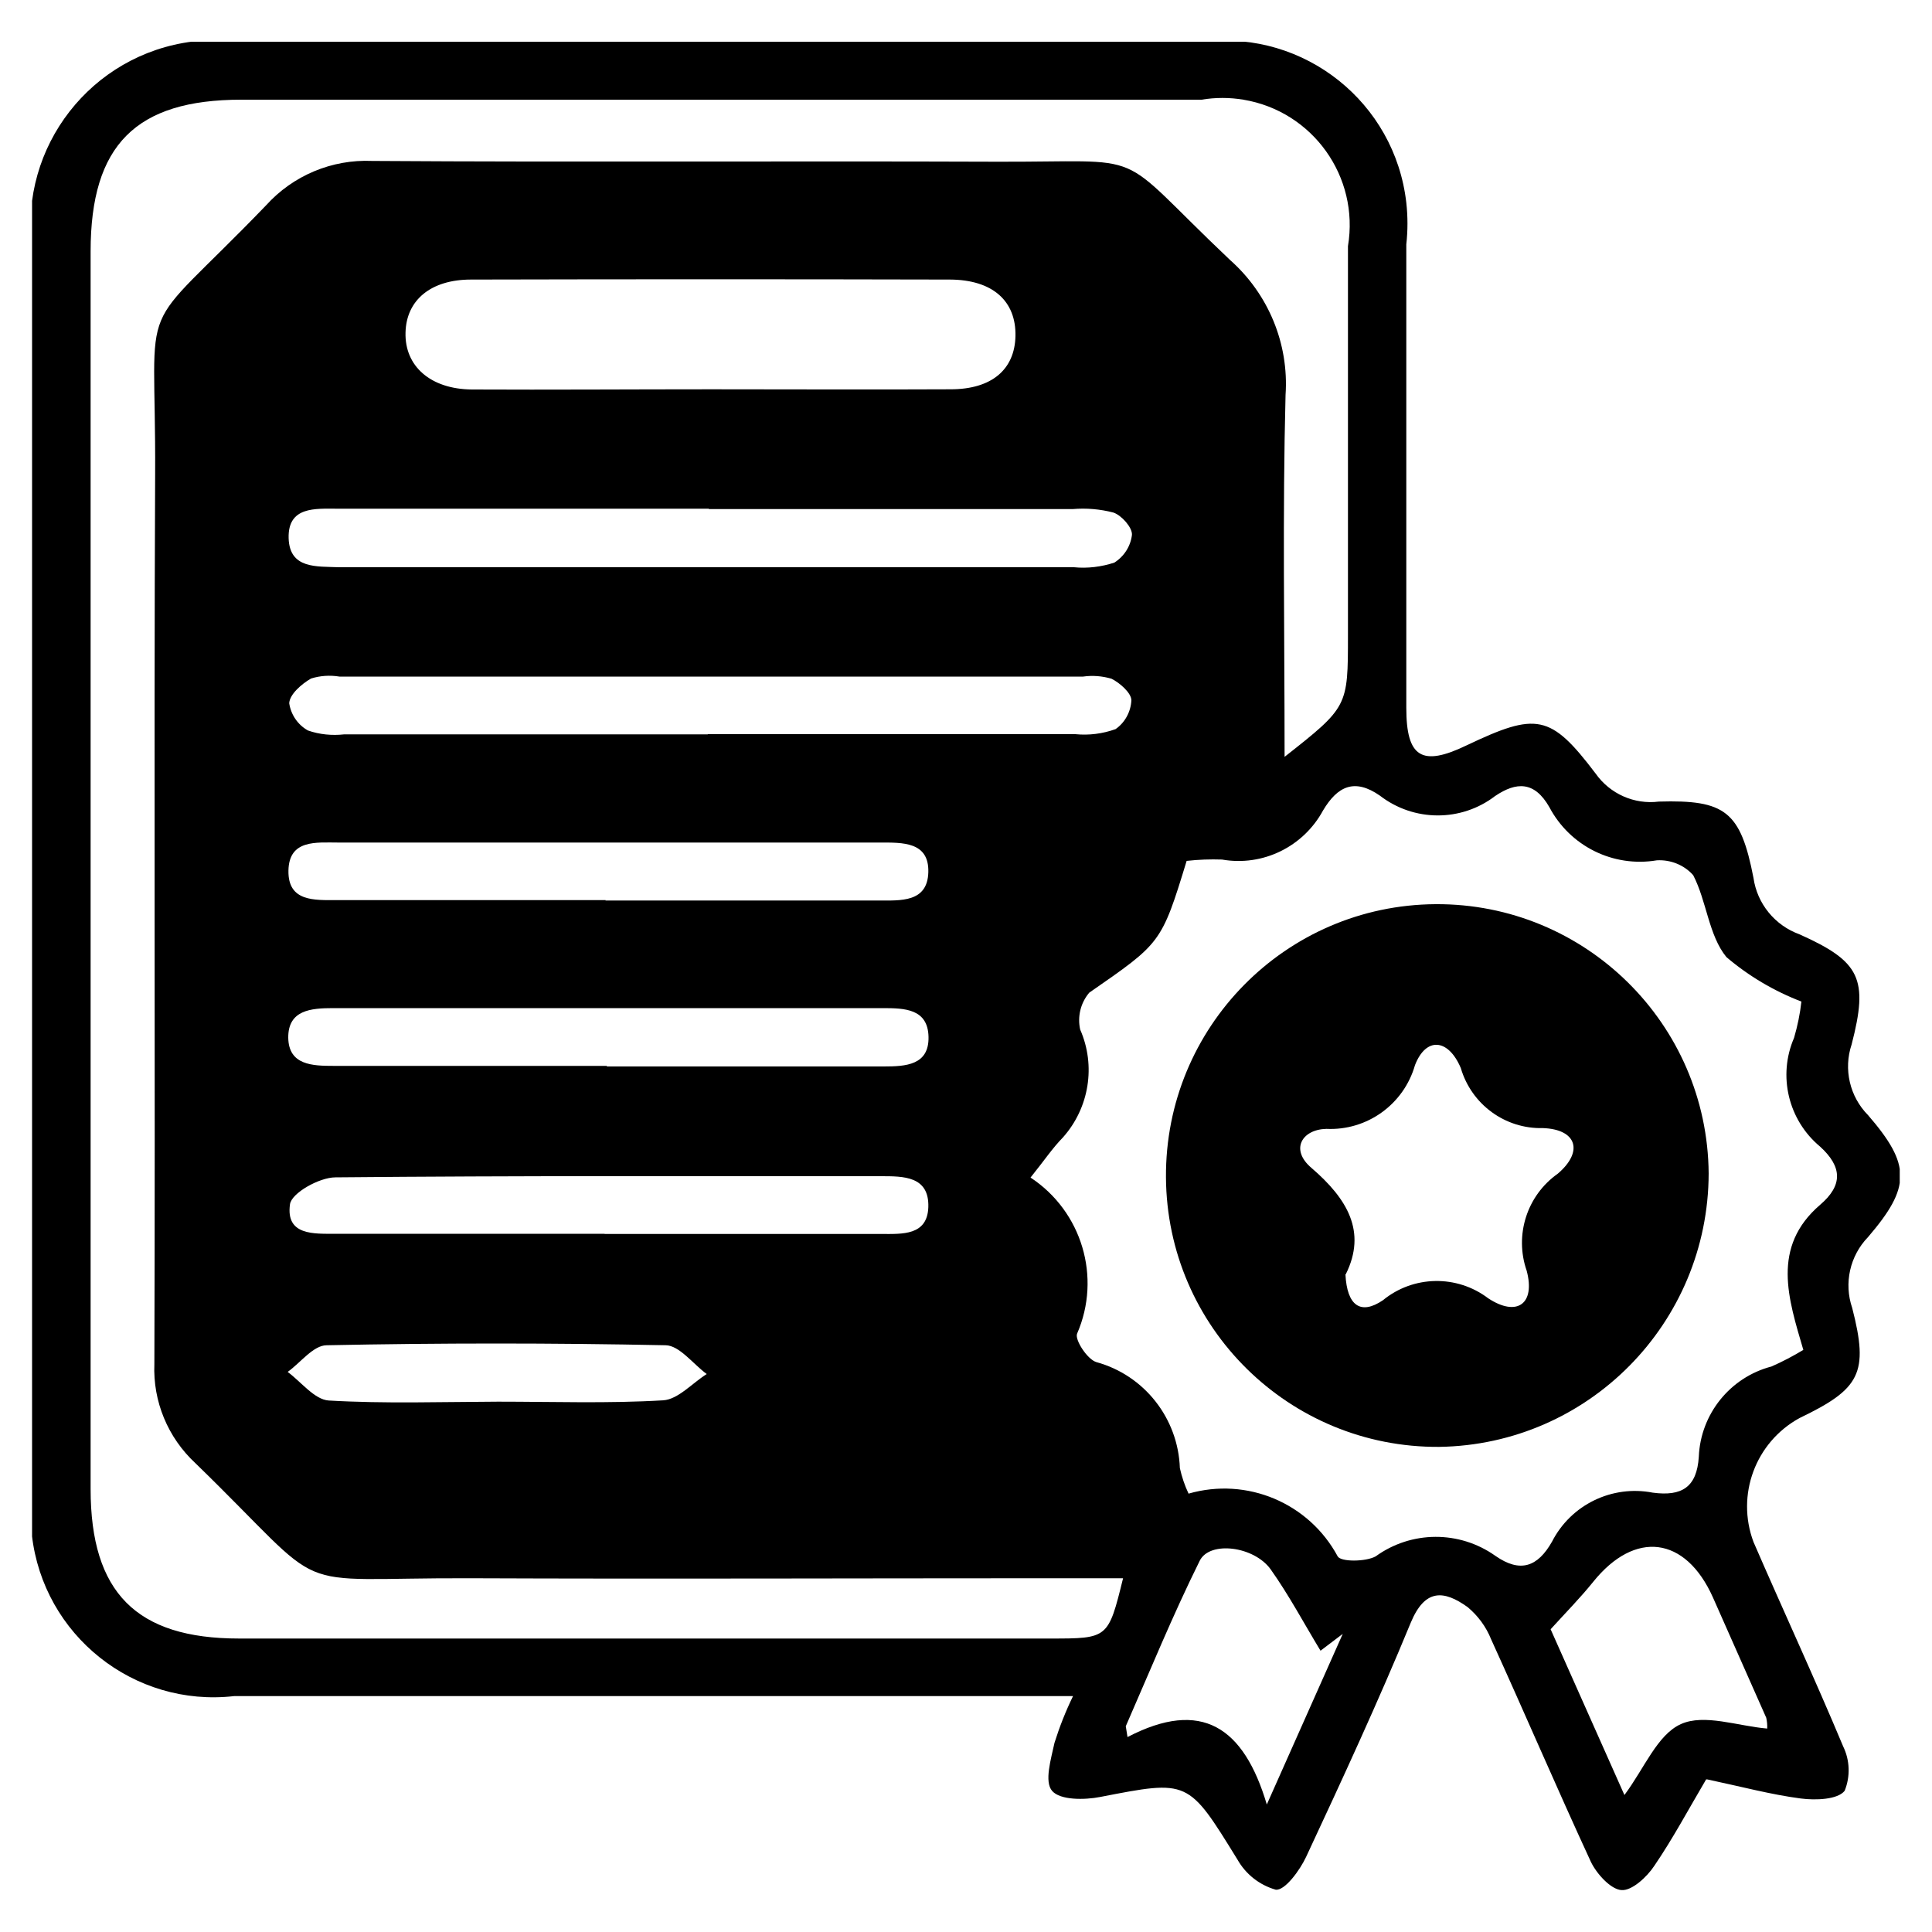 <?xml version="1.0" encoding="utf-8"?>
<!-- Generator: Adobe Illustrator 26.0.0, SVG Export Plug-In . SVG Version: 6.00 Build 0)  -->
<svg version="1.1" id="Layer_1" xmlns="http://www.w3.org/2000/svg" xmlns:xlink="http://www.w3.org/1999/xlink" x="0px" y="0px"
	 viewBox="0 0 100 100" style="enable-background:new 0 0 100 100;" xml:space="preserve">
<style type="text/css">
	.st0{clip-path:url(#SVGID_00000114768202985848910040000010314591397123635854_);}
</style>
<g>
	<defs>
		<rect id="SVGID_1_" x="1.66" y="2.16" width="96.67" height="95.69"/>
	</defs>
	<clipPath id="SVGID_00000088820391130615461660000012001807098998961808_">
		<use xlink:href="#SVGID_1_"  style="overflow:visible;"/>
	</clipPath>
	<g id="Group_449" style="clip-path:url(#SVGID_00000088820391130615461660000012001807098998961808_);">
		<path id="Path_722" d="M88.31,92.1c-0.92,1.56-1.72,3.06-2.68,4.47c-0.38,0.58-1.17,1.31-1.71,1.26
			c-0.55-0.04-1.28-0.84-1.58-1.47c-1.77-3.83-3.42-7.69-5.16-11.51c-0.26-0.65-0.68-1.22-1.22-1.67c-1.22-0.87-2.2-0.97-2.94,0.81
			c-1.68,4.08-3.54,8.1-5.41,12.11c-0.33,0.71-1.11,1.77-1.58,1.71c-0.84-0.24-1.55-0.8-1.98-1.56c-2.56-4.15-2.52-4.13-7.1-3.24
			c-0.82,0.16-2.07,0.17-2.49-0.31s-0.06-1.65,0.12-2.49c0.26-0.83,0.58-1.64,0.96-2.42h-2.5c-13.64,0-27.28,0-40.92,0
			c-5.19,0.59-9.88-3.15-10.47-8.34c-0.08-0.71-0.08-1.43,0-2.15c0-21.5,0-42.99,0-64.49C1.01,7.59,4.72,2.81,9.97,2.15
			c0.81-0.1,1.63-0.1,2.45,0.01c16.64,0,33.28,0,49.92,0c5.19-0.58,9.86,3.15,10.45,8.33c0.08,0.72,0.08,1.44,0,2.16
			c0,8,0,16,0,23.99c0,2.56,0.8,3.06,3.12,1.94c3.62-1.72,4.34-1.63,6.68,1.46c0.74,1.05,2,1.61,3.27,1.45
			c3.44-0.1,4.23,0.5,4.9,3.95c0.19,1.34,1.11,2.46,2.38,2.92c3.15,1.41,3.58,2.3,2.7,5.7c-0.43,1.28-0.1,2.7,0.85,3.66
			c2.23,2.58,2.22,3.72,0,6.31c-0.94,0.97-1.26,2.39-0.82,3.67c0.87,3.38,0.41,4.19-2.73,5.7c-2.28,1.25-3.29,3.98-2.38,6.41
			c1.53,3.53,3.15,7.02,4.64,10.58c0.35,0.72,0.38,1.55,0.08,2.3c-0.36,0.46-1.51,0.5-2.27,0.4c-1.53-0.2-3.06-0.61-4.85-0.99
			 M66.47,39.19c3.3-2.6,3.3-2.6,3.3-6.31c0-6.71,0-13.43,0-20.14c0.6-3.59-1.82-6.98-5.41-7.58c-0.72-0.12-1.45-0.12-2.17,0
			c-16.57,0-33.14,0-49.7,0c-5.46,0-7.8,2.35-7.8,7.85c0,21.35,0,42.7,0,64.06c0,5.36,2.37,7.74,7.68,7.74c14,0,28,0,41.99,0
			c3,0,3,0,3.77-3.12h-4.21c-9.86,0-19.71,0.04-29.56,0c-9.85-0.04-7.01,1.07-14.25-5.96c-1.42-1.32-2.2-3.19-2.12-5.13
			c0.05-15.35-0.03-30.71,0.04-46.06c0.05-9.8-1.15-6.76,5.74-13.91c1.4-1.55,3.41-2.39,5.49-2.3c10.72,0.07,21.43,0,32.15,0.04
			c8.4,0.04,6.02-0.82,12.25,5.08c1.99,1.76,3.06,4.34,2.88,6.99c-0.16,6.12-0.05,12.25-0.05,18.75 M53.34,60.95
			c2.66,1.75,3.68,5.16,2.41,8.08c-0.13,0.31,0.52,1.32,0.99,1.47c2.49,0.68,4.24,2.91,4.33,5.49c0.1,0.45,0.25,0.9,0.45,1.32
			c3.02-0.87,6.23,0.48,7.72,3.25c0.17,0.29,1.44,0.28,1.96,0c1.85-1.34,4.34-1.35,6.2-0.03c1.29,0.9,2.19,0.57,2.93-0.73
			c0.98-1.92,3.11-2.95,5.22-2.54c1.5,0.2,2.28-0.28,2.38-1.86c0.09-2.21,1.62-4.11,3.76-4.67c0.57-0.25,1.12-0.54,1.65-0.86
			c-0.77-2.63-1.68-5.32,0.87-7.51c1.18-1.01,1.15-1.96,0-3.01c-1.65-1.37-2.2-3.67-1.35-5.63c0.18-0.62,0.31-1.24,0.38-1.88
			c-1.41-0.54-2.73-1.32-3.88-2.3c-0.92-1.12-1.02-2.89-1.72-4.24c-0.47-0.53-1.17-0.81-1.88-0.77c-2.26,0.38-4.5-0.73-5.57-2.76
			c-0.77-1.34-1.7-1.31-2.8-0.57c-1.76,1.35-4.21,1.34-5.97-0.02c-1.31-0.91-2.19-0.49-2.94,0.77c-1.02,1.88-3.12,2.91-5.23,2.54
			c-0.61-0.02-1.22,0-1.83,0.07c-1.31,4.29-1.34,4.25-5.04,6.82c-0.45,0.53-0.62,1.24-0.47,1.91c0.82,1.87,0.47,4.05-0.89,5.58
			C54.48,59.42,54.04,60.08,53.34,60.95 M36.8,20.15c4.13,0,8.26,0.02,12.4,0c2.14,0,3.32-1.03,3.36-2.75
			c0.04-1.82-1.18-2.92-3.39-2.93c-8.26-0.02-16.53-0.02-24.79,0c-2.09,0-3.35,1.07-3.39,2.74c-0.05,1.74,1.29,2.93,3.43,2.95
			C28.54,20.18,32.67,20.15,36.8,20.15 M36.63,38c6.34,0,12.69,0,19.03,0c0.7,0.07,1.41-0.02,2.08-0.26
			c0.49-0.34,0.79-0.9,0.82-1.49c0-0.38-0.59-0.9-1.03-1.12c-0.48-0.14-0.98-0.18-1.47-0.11c-12.83,0-25.66,0-38.49,0
			c-0.49-0.08-0.99-0.05-1.47,0.1c-0.49,0.28-1.11,0.82-1.13,1.28c0.09,0.6,0.45,1.12,0.97,1.41c0.6,0.21,1.25,0.27,1.88,0.2
			c6.27,0,12.54,0,18.82,0 M36.68,26.33h-1.91c-5.77,0-11.55,0-17.32,0c-1.12,0-2.56-0.13-2.51,1.53c0.05,1.6,1.46,1.45,2.59,1.5
			c0.14,0,0.28,0,0.43,0c12.54,0,25.09,0,37.63,0c0.7,0.07,1.42-0.02,2.09-0.24c0.5-0.32,0.84-0.84,0.91-1.44
			c0.02-0.38-0.54-1.01-0.96-1.15c-0.69-0.18-1.4-0.24-2.11-0.18c-6.27,0-12.54,0-18.82,0 M31.29,63.87h14.33
			c1.08,0,2.38,0.09,2.43-1.39c0.05-1.61-1.29-1.6-2.46-1.6c-9.41,0-18.82-0.03-28.23,0.06c-0.83,0-2.27,0.81-2.35,1.39
			c-0.23,1.63,1.24,1.53,2.39,1.53c4.63,0,9.27,0,13.9,0 M31.34,46.61h14.12c1.15,0,2.55,0.11,2.59-1.47
			c0.04-1.58-1.34-1.53-2.51-1.53H17.52c-1.15,0-2.56-0.17-2.59,1.45s1.34,1.53,2.51,1.53h13.91 M31.41,55.2c4.78,0,9.57,0,14.33,0
			c1.15,0,2.35-0.07,2.32-1.53c-0.03-1.46-1.24-1.49-2.37-1.49c-9.48,0-18.97,0-28.45,0c-1.15,0-2.33,0.1-2.32,1.53
			c0.02,1.43,1.26,1.46,2.37,1.46c4.71,0,9.41,0,14.12,0 M84.08,92.91c1.03-1.38,1.7-3.12,2.92-3.67c1.21-0.55,2.94,0.1,4.47,0.23
			c0.01-0.19-0.01-0.38-0.05-0.56c-0.92-2.08-1.84-4.16-2.76-6.23c-1.42-3.17-4.04-3.49-6.2-0.8c-0.66,0.82-1.41,1.58-2.2,2.45
			L84.08,92.91 M65.57,93.4l3.93-8.83l-1.15,0.87c-0.85-1.4-1.63-2.87-2.58-4.21c-0.86-1.2-3.15-1.49-3.67-0.45
			c-1.39,2.8-2.58,5.71-3.83,8.57l0.09,0.56C62.2,87.91,64.38,89.4,65.57,93.4 M25.78,72.55c2.85,0,5.71,0.1,8.55-0.07
			c0.77-0.05,1.5-0.89,2.25-1.36c-0.71-0.52-1.41-1.48-2.13-1.49c-5.84-0.12-11.69-0.12-17.54,0c-0.69,0-1.35,0.9-2.02,1.38
			c0.7,0.52,1.39,1.43,2.12,1.48C19.92,72.66,22.85,72.56,25.78,72.55"/>
		<path id="Path_723" d="M74.49,74.89c-7.76,0.05-14.09-6.19-14.14-13.95c-0.05-7.76,6.19-14.09,13.95-14.14
			c7.75-0.05,14.08,6.19,14.14,13.94C88.42,68.48,82.22,74.78,74.49,74.89 M69.64,65.96c0.08,1.63,0.79,2.12,1.94,1.34
			c1.57-1.29,3.83-1.33,5.45-0.1c1.49,0.98,2.45,0.29,1.99-1.43c-0.64-1.84,0.01-3.89,1.61-5.02c1.35-1.15,0.98-2.3-0.77-2.36
			c-1.96,0.05-3.7-1.23-4.25-3.11c-0.65-1.53-1.8-1.62-2.37-0.15c-0.58,2.03-2.48,3.4-4.59,3.3c-1.26,0.03-1.89,1.07-0.77,2.02
			c1.86,1.6,2.87,3.3,1.78,5.5"/>
	</g>
</g>
</svg>
